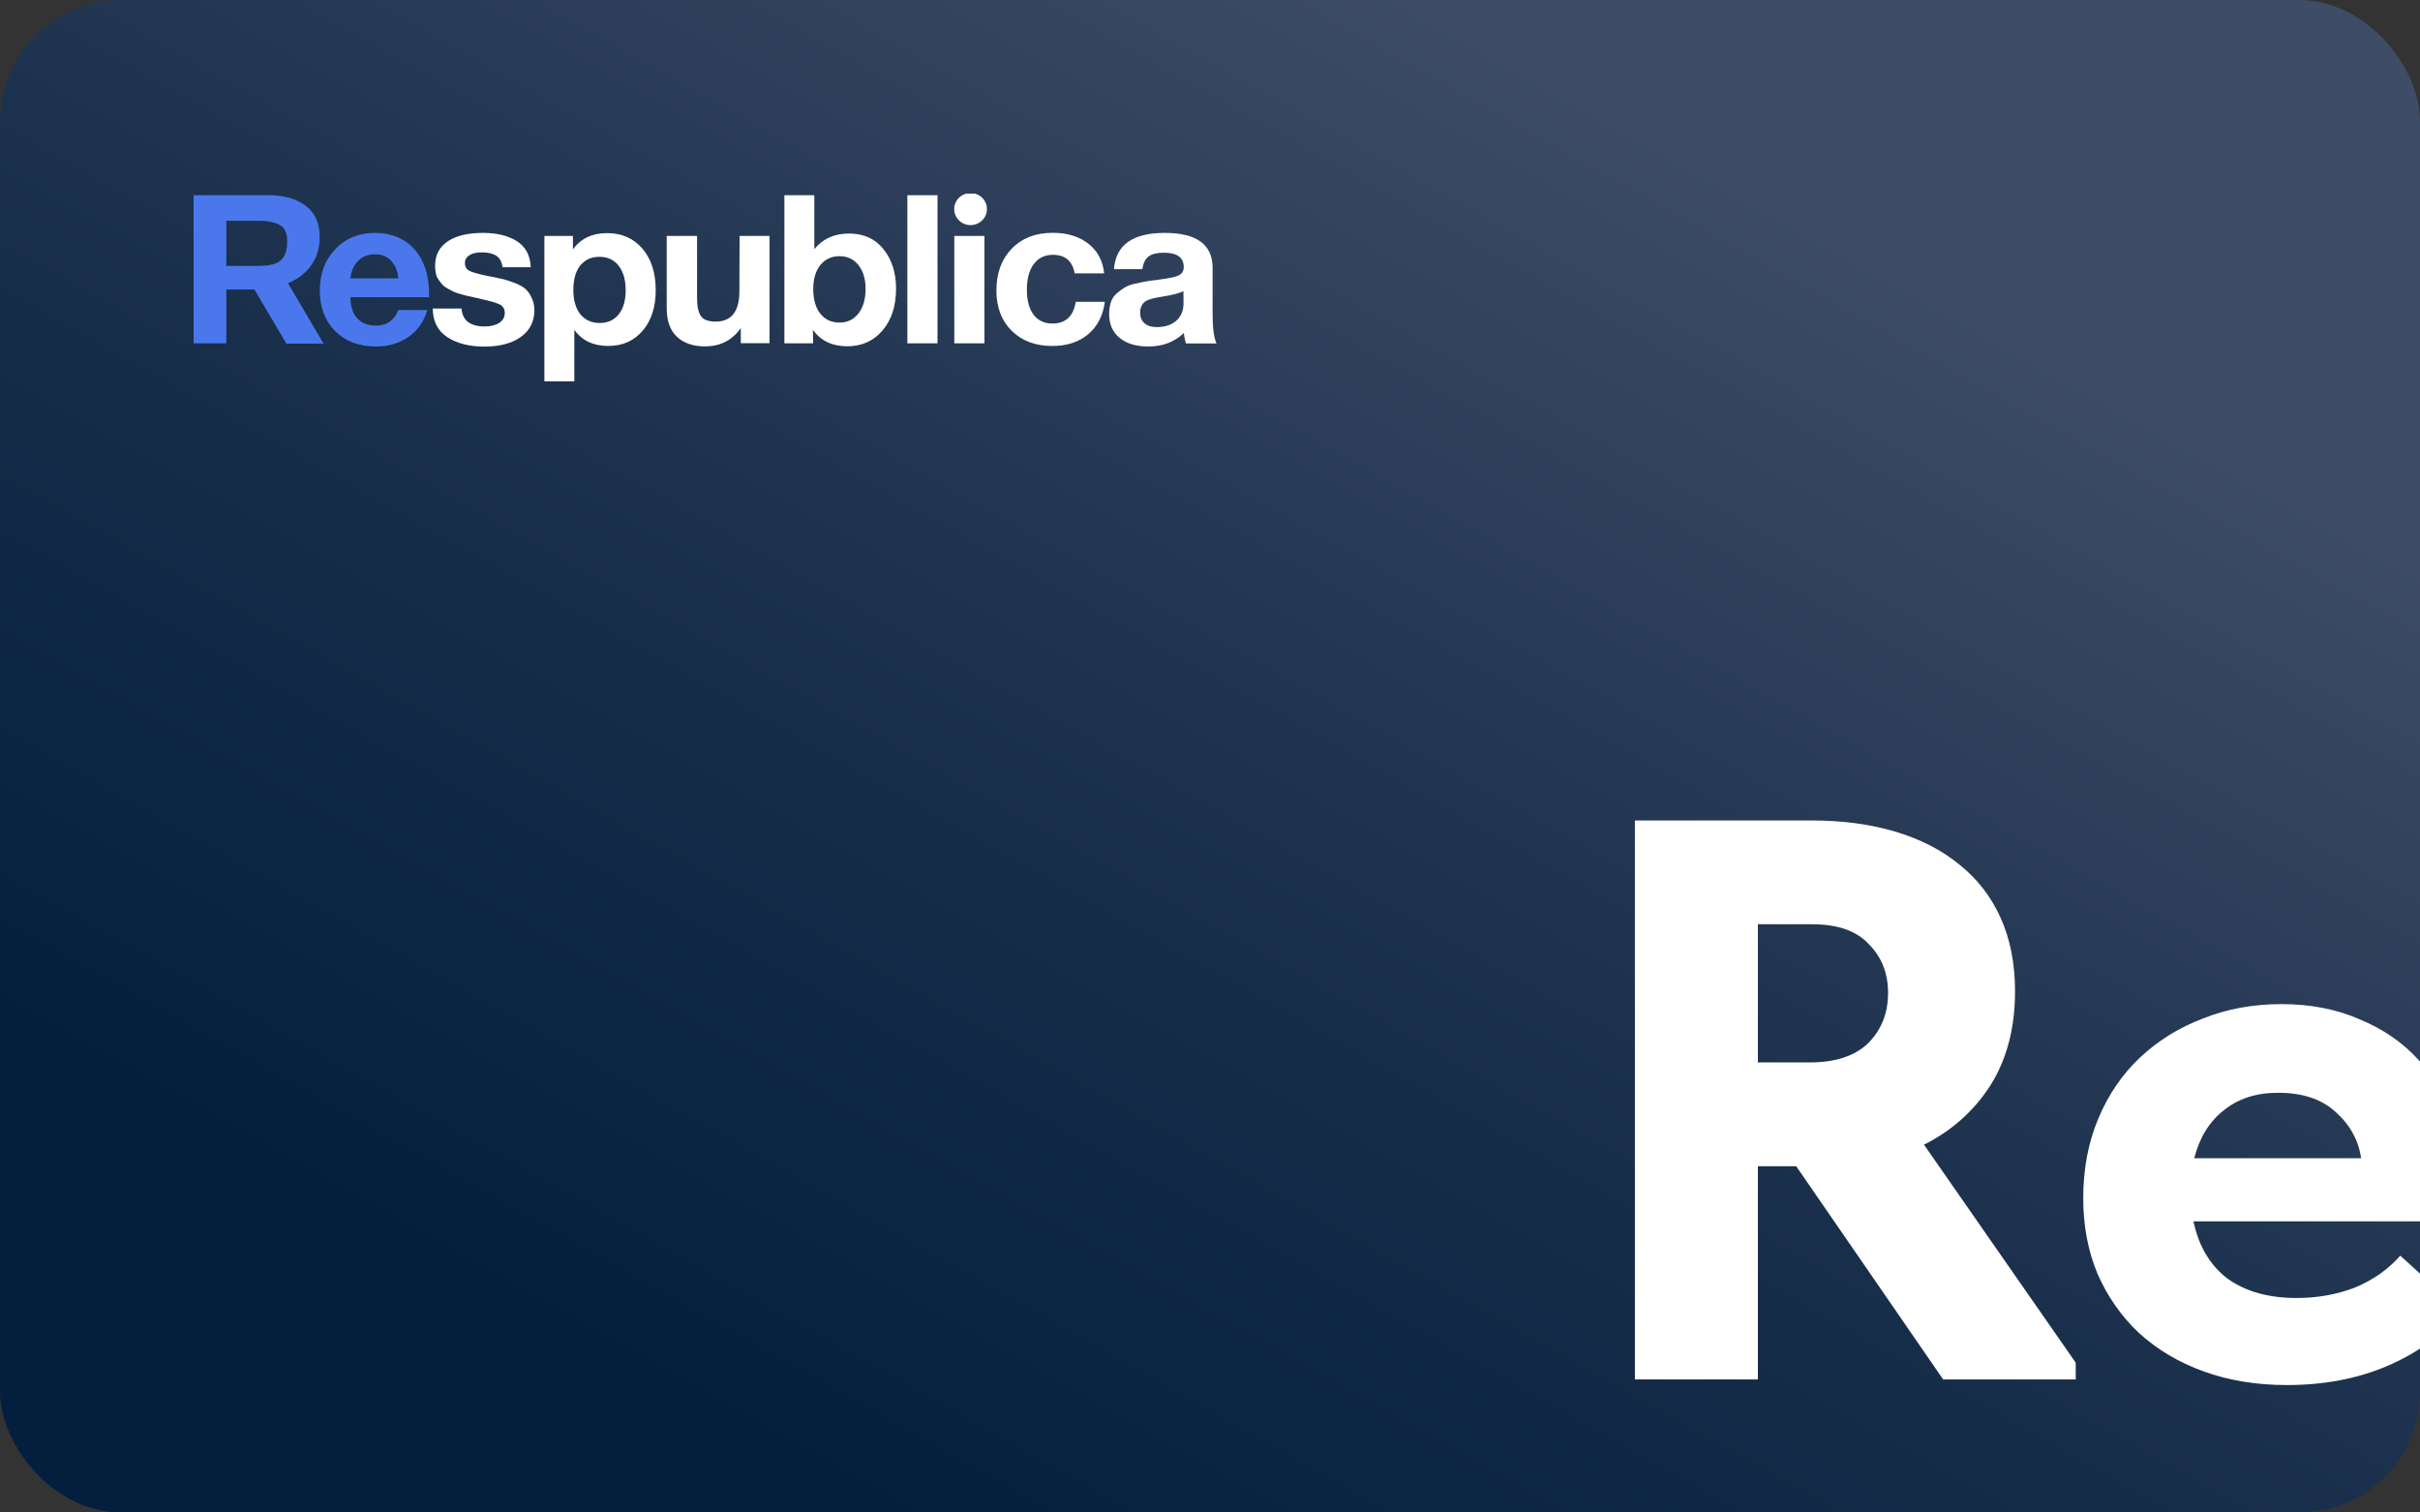 
<svg width="400" height="250" viewBox="0 0 400 250" fill="none" xmlns="http://www.w3.org/2000/svg">
<rect x="0" y="0" width="400" height="250" fill="#333333" stroke="none"/>
<g clip-path="url(#clip0_1367_4068)">
<rect width="400" height="250" rx="20" fill="url(#paint0_linear_1367_4068)"/>
<path d="M299.403 135.612C304.507 135.612 309.127 136.228 313.263 137.46C317.399 138.692 320.919 140.496 323.823 142.872C326.815 145.248 329.103 148.196 330.687 151.716C332.271 155.236 333.063 159.284 333.063 163.86C333.063 169.932 331.699 175.124 328.971 179.436C326.243 183.66 322.591 186.916 318.015 189.204L343.095 225.24V228.012H321.183L296.895 192.768H290.559V228.012H270.231V135.612H299.403ZM299.139 175.608C303.363 175.608 306.575 174.552 308.775 172.44C310.975 170.24 312.075 167.468 312.075 164.124C312.075 160.868 311.019 158.184 308.907 156.072C306.883 153.872 303.759 152.772 299.535 152.772H290.559V175.608H299.139ZM377.996 228.936C372.98 228.936 368.404 228.188 364.268 226.692C360.132 225.196 356.568 223.084 353.576 220.356C350.672 217.628 348.384 214.372 346.712 210.588C345.128 206.804 344.336 202.624 344.336 198.048C344.336 193.208 345.172 188.808 346.844 184.848C348.516 180.888 350.804 177.544 353.708 174.816C356.7 172 360.176 169.844 364.136 168.348C368.096 166.764 372.408 165.972 377.072 165.972C381.912 165.972 386.224 166.808 390.008 168.48C393.88 170.064 397.136 172.308 399.776 175.212C402.416 178.116 404.44 181.548 405.848 185.508C407.256 189.468 407.96 193.78 407.96 198.444V201.876H362.552C363.432 206.012 365.324 209.18 368.228 211.38C371.22 213.492 375.004 214.548 379.58 214.548C383.012 214.548 386.224 213.976 389.216 212.832C392.208 211.6 394.716 209.84 396.74 207.552L406.904 216.792C403.648 220.664 399.556 223.656 394.628 225.768C389.7 227.88 384.156 228.936 377.996 228.936ZM376.544 180.624C372.936 180.624 369.944 181.592 367.568 183.528C365.192 185.376 363.564 188.016 362.684 191.448H390.272C389.832 188.456 388.424 185.904 386.048 183.792C383.76 181.68 380.592 180.624 376.544 180.624Z" fill="white"/>
<g clip-path="url(#clip1_1367_4068)">
<path d="M52.841 39.211C52.841 36.877 52.058 35.135 50.492 33.986C48.925 32.836 46.897 32.262 44.405 32.262H31.965V56.748H37.411V47.849H42.056L47.341 56.8H53.481L47.608 46.821C50.652 45.532 52.841 43.007 52.841 39.211ZM37.411 36.494H42.857C44.263 36.494 45.384 36.72 46.22 37.173C47.057 37.626 47.466 38.497 47.466 39.785C47.466 43.234 45.829 43.948 42.625 43.948H37.411V36.494Z" fill="#4A78EC"/>
<path d="M61.953 38.496C59.301 38.496 57.13 39.384 55.421 41.178C53.713 42.972 52.858 45.236 52.858 47.988C52.858 50.792 53.713 53.038 55.403 54.728C57.094 56.417 59.337 57.27 62.131 57.27C64.213 57.27 66.01 56.748 67.523 55.685C69.036 54.623 70.068 53.16 70.638 51.244H65.85C65.156 52.969 63.91 53.822 62.166 53.822C60.831 53.822 59.799 53.421 59.052 52.62C58.322 51.819 57.931 50.652 57.913 49.12H70.922V48.632C70.922 45.515 70.121 43.042 68.502 41.213C66.865 39.402 64.693 38.496 61.953 38.496ZM57.913 46.02C58.055 44.783 58.482 43.808 59.212 43.094C59.942 42.38 60.849 42.032 61.953 42.032C63.127 42.032 64.035 42.397 64.693 43.146C65.352 43.895 65.743 44.853 65.85 46.02H57.913Z" fill="#4A78EC"/>
<path d="M140.331 38.601C137.91 38.601 136.006 39.454 134.6 41.179V32.262H129.652V56.748H134.404L134.369 54.519C135.65 56.33 137.554 57.236 140.064 57.236C142.448 57.236 144.388 56.365 145.883 54.606C147.378 52.847 148.108 50.548 148.108 47.709C148.108 45.08 147.414 42.903 146.026 41.179C144.637 39.454 142.751 38.601 140.331 38.601ZM141.897 51.802C141.114 52.812 140.081 53.317 138.782 53.317C137.43 53.317 136.362 52.83 135.579 51.837C134.813 50.844 134.422 49.503 134.422 47.779C134.422 46.107 134.813 44.784 135.597 43.808C136.38 42.833 137.447 42.345 138.782 42.345C140.064 42.345 141.114 42.833 141.897 43.826C142.68 44.819 143.071 46.125 143.071 47.744C143.071 49.434 142.68 50.792 141.897 51.802Z" fill="white"/>
<path d="M122.213 48.143C122.213 51.487 120.896 53.159 118.28 53.159C117.604 53.159 117.052 53.054 116.607 52.863C116.18 52.671 115.86 52.358 115.682 51.957C115.486 51.539 115.379 51.139 115.308 50.738C115.255 50.338 115.219 49.798 115.219 49.136V39H110.2V50.93C110.2 53.02 110.752 54.587 111.873 55.649C112.994 56.712 114.543 57.252 116.536 57.252C119.063 57.252 121.039 56.242 122.445 54.221V56.729H127.196V39H122.249L122.213 48.143Z" fill="white"/>
<path d="M100.322 38.531C97.884 38.531 96.016 39.419 94.699 41.213V39.002H89.982V63.035H94.93V54.536C96.211 56.295 98.08 57.184 100.518 57.184C102.885 57.184 104.79 56.347 106.231 54.658C107.673 52.969 108.384 50.74 108.384 47.971C108.384 45.097 107.655 42.816 106.178 41.091C104.718 39.385 102.761 38.531 100.322 38.531ZM102.28 51.941C101.515 52.899 100.465 53.387 99.13 53.387C97.778 53.387 96.71 52.899 95.927 51.941C95.161 50.983 94.77 49.642 94.77 47.918C94.77 46.194 95.144 44.853 95.909 43.895C96.674 42.937 97.724 42.45 99.094 42.45C100.429 42.45 101.479 42.937 102.262 43.93C103.028 44.923 103.419 46.264 103.419 47.988C103.419 49.66 103.045 50.966 102.28 51.941Z" fill="white"/>
<path d="M154.96 32.262H149.977V56.748H154.96V32.262Z" fill="white"/>
<path d="M200.43 51.941V44.278C200.43 40.429 197.796 38.496 192.528 38.496C187.207 38.496 184.413 40.499 184.128 44.487H188.809C188.969 43.477 189.325 42.78 189.859 42.38C190.393 41.979 191.247 41.77 192.386 41.77C194.557 41.77 195.66 42.554 195.66 44.139C195.66 44.818 195.358 45.288 194.771 45.55C194.183 45.811 192.991 46.037 191.247 46.264C190.446 46.351 189.823 46.438 189.378 46.525C188.933 46.612 188.346 46.716 187.616 46.891C186.887 47.047 186.317 47.256 185.908 47.517C185.498 47.761 185.071 48.092 184.609 48.475C184.146 48.858 183.825 49.346 183.63 49.921C183.434 50.495 183.327 51.157 183.327 51.906C183.327 53.578 183.897 54.884 185.053 55.842C186.21 56.8 187.776 57.27 189.805 57.27C192.19 57.27 194.148 56.521 195.678 55.041C195.749 55.72 195.874 56.295 196.034 56.765H201.071C200.644 55.79 200.43 54.188 200.43 51.941ZM195.625 50.112C195.625 51.349 195.216 52.324 194.415 53.021C193.614 53.717 192.528 54.066 191.193 54.066C190.321 54.066 189.645 53.857 189.165 53.421C188.684 53.003 188.453 52.411 188.453 51.68C188.453 50.931 188.702 50.321 189.218 49.886C189.663 49.538 190.624 49.259 192.101 49.033C193.863 48.754 195.038 48.441 195.607 48.11L195.625 50.112Z" fill="white"/>
<path d="M173.949 53.475C172.614 53.475 171.582 52.988 170.834 52.013C170.105 51.037 169.731 49.661 169.731 47.902C169.731 46.091 170.105 44.681 170.87 43.653C171.635 42.625 172.685 42.12 174.056 42.12C176.067 42.12 177.259 43.148 177.633 45.185H182.509C182.296 43.13 181.423 41.493 179.911 40.292C178.38 39.09 176.423 38.48 174.002 38.48C171.19 38.48 168.93 39.351 167.239 41.093C165.549 42.834 164.694 45.133 164.694 48.007C164.694 50.776 165.531 53.005 167.222 54.677C168.912 56.349 171.137 57.185 173.931 57.185C176.351 57.185 178.327 56.541 179.857 55.252C181.388 53.963 182.313 52.187 182.616 49.888H177.811C177.419 52.291 176.138 53.475 173.949 53.475Z" fill="white"/>
<path d="M86.85 47.761C86.459 47.413 85.889 47.082 85.16 46.803C84.43 46.525 83.825 46.316 83.309 46.176C82.811 46.054 82.134 45.915 81.28 45.741C81.156 45.724 80.978 45.689 80.711 45.636C79.251 45.34 78.255 45.062 77.685 44.818C77.116 44.557 76.849 44.121 76.849 43.477C76.849 42.92 77.098 42.502 77.578 42.188C78.077 41.875 78.753 41.718 79.643 41.718C80.693 41.718 81.494 41.91 82.045 42.275C82.597 42.641 82.935 43.268 83.078 44.174H87.723C87.651 42.223 86.886 40.795 85.445 39.872C83.985 38.949 82.134 38.496 79.856 38.496C77.329 38.496 75.371 38.966 73.983 39.907C72.595 40.847 71.919 42.188 71.919 43.93C71.919 44.383 71.954 44.818 72.043 45.201C72.132 45.584 72.275 45.933 72.506 46.246C72.72 46.56 72.933 46.821 73.129 47.047C73.325 47.274 73.61 47.483 73.983 47.692C74.375 47.883 74.677 48.04 74.909 48.179C75.14 48.301 75.514 48.441 76.012 48.58C76.51 48.719 76.884 48.824 77.098 48.876C77.311 48.928 77.721 49.015 78.272 49.137C78.842 49.259 79.198 49.329 79.358 49.381C79.429 49.398 79.518 49.433 79.643 49.451C81.102 49.764 82.099 50.078 82.633 50.339C83.167 50.617 83.433 51.088 83.433 51.749C83.433 52.411 83.131 52.951 82.544 53.352C81.939 53.752 81.138 53.961 80.141 53.961C77.721 53.961 76.439 52.969 76.279 51.001H71.527C71.545 53.125 72.364 54.71 73.948 55.738C75.549 56.765 77.561 57.288 80.034 57.288C82.615 57.288 84.644 56.748 86.121 55.668C87.598 54.588 88.328 53.125 88.328 51.262C88.328 50.478 88.168 49.799 87.865 49.207C87.598 48.58 87.242 48.11 86.85 47.761Z" fill="white"/>
<path d="M162.719 39H157.735V56.747H162.719V39Z" fill="white"/>
<path d="M160.423 31.914C158.928 31.914 157.718 33.098 157.718 34.561C157.718 36.024 158.928 37.208 160.423 37.208C161.918 37.208 163.128 36.024 163.128 34.561C163.128 33.081 161.918 31.914 160.423 31.914Z" fill="white"/>
</g>
</g>
<defs>
<linearGradient id="paint0_linear_1367_4068" x1="146.703" y1="250" x2="310.228" y2="-40.122" gradientUnits="userSpaceOnUse">
<stop stop-color="#041F3D"/>
<stop offset="0.375" stop-color="#1A304C"/>
<stop offset="0.792" stop-color="#3E4C66"/>
</linearGradient>
<clipPath id="clip0_1367_4068">
<rect width="400" height="250" rx="20" fill="white"/>
</clipPath>
<clipPath id="clip1_1367_4068">
<rect width="169" height="31" fill="white" transform="translate(32 32)"/>
</clipPath>
</defs>
</svg>
